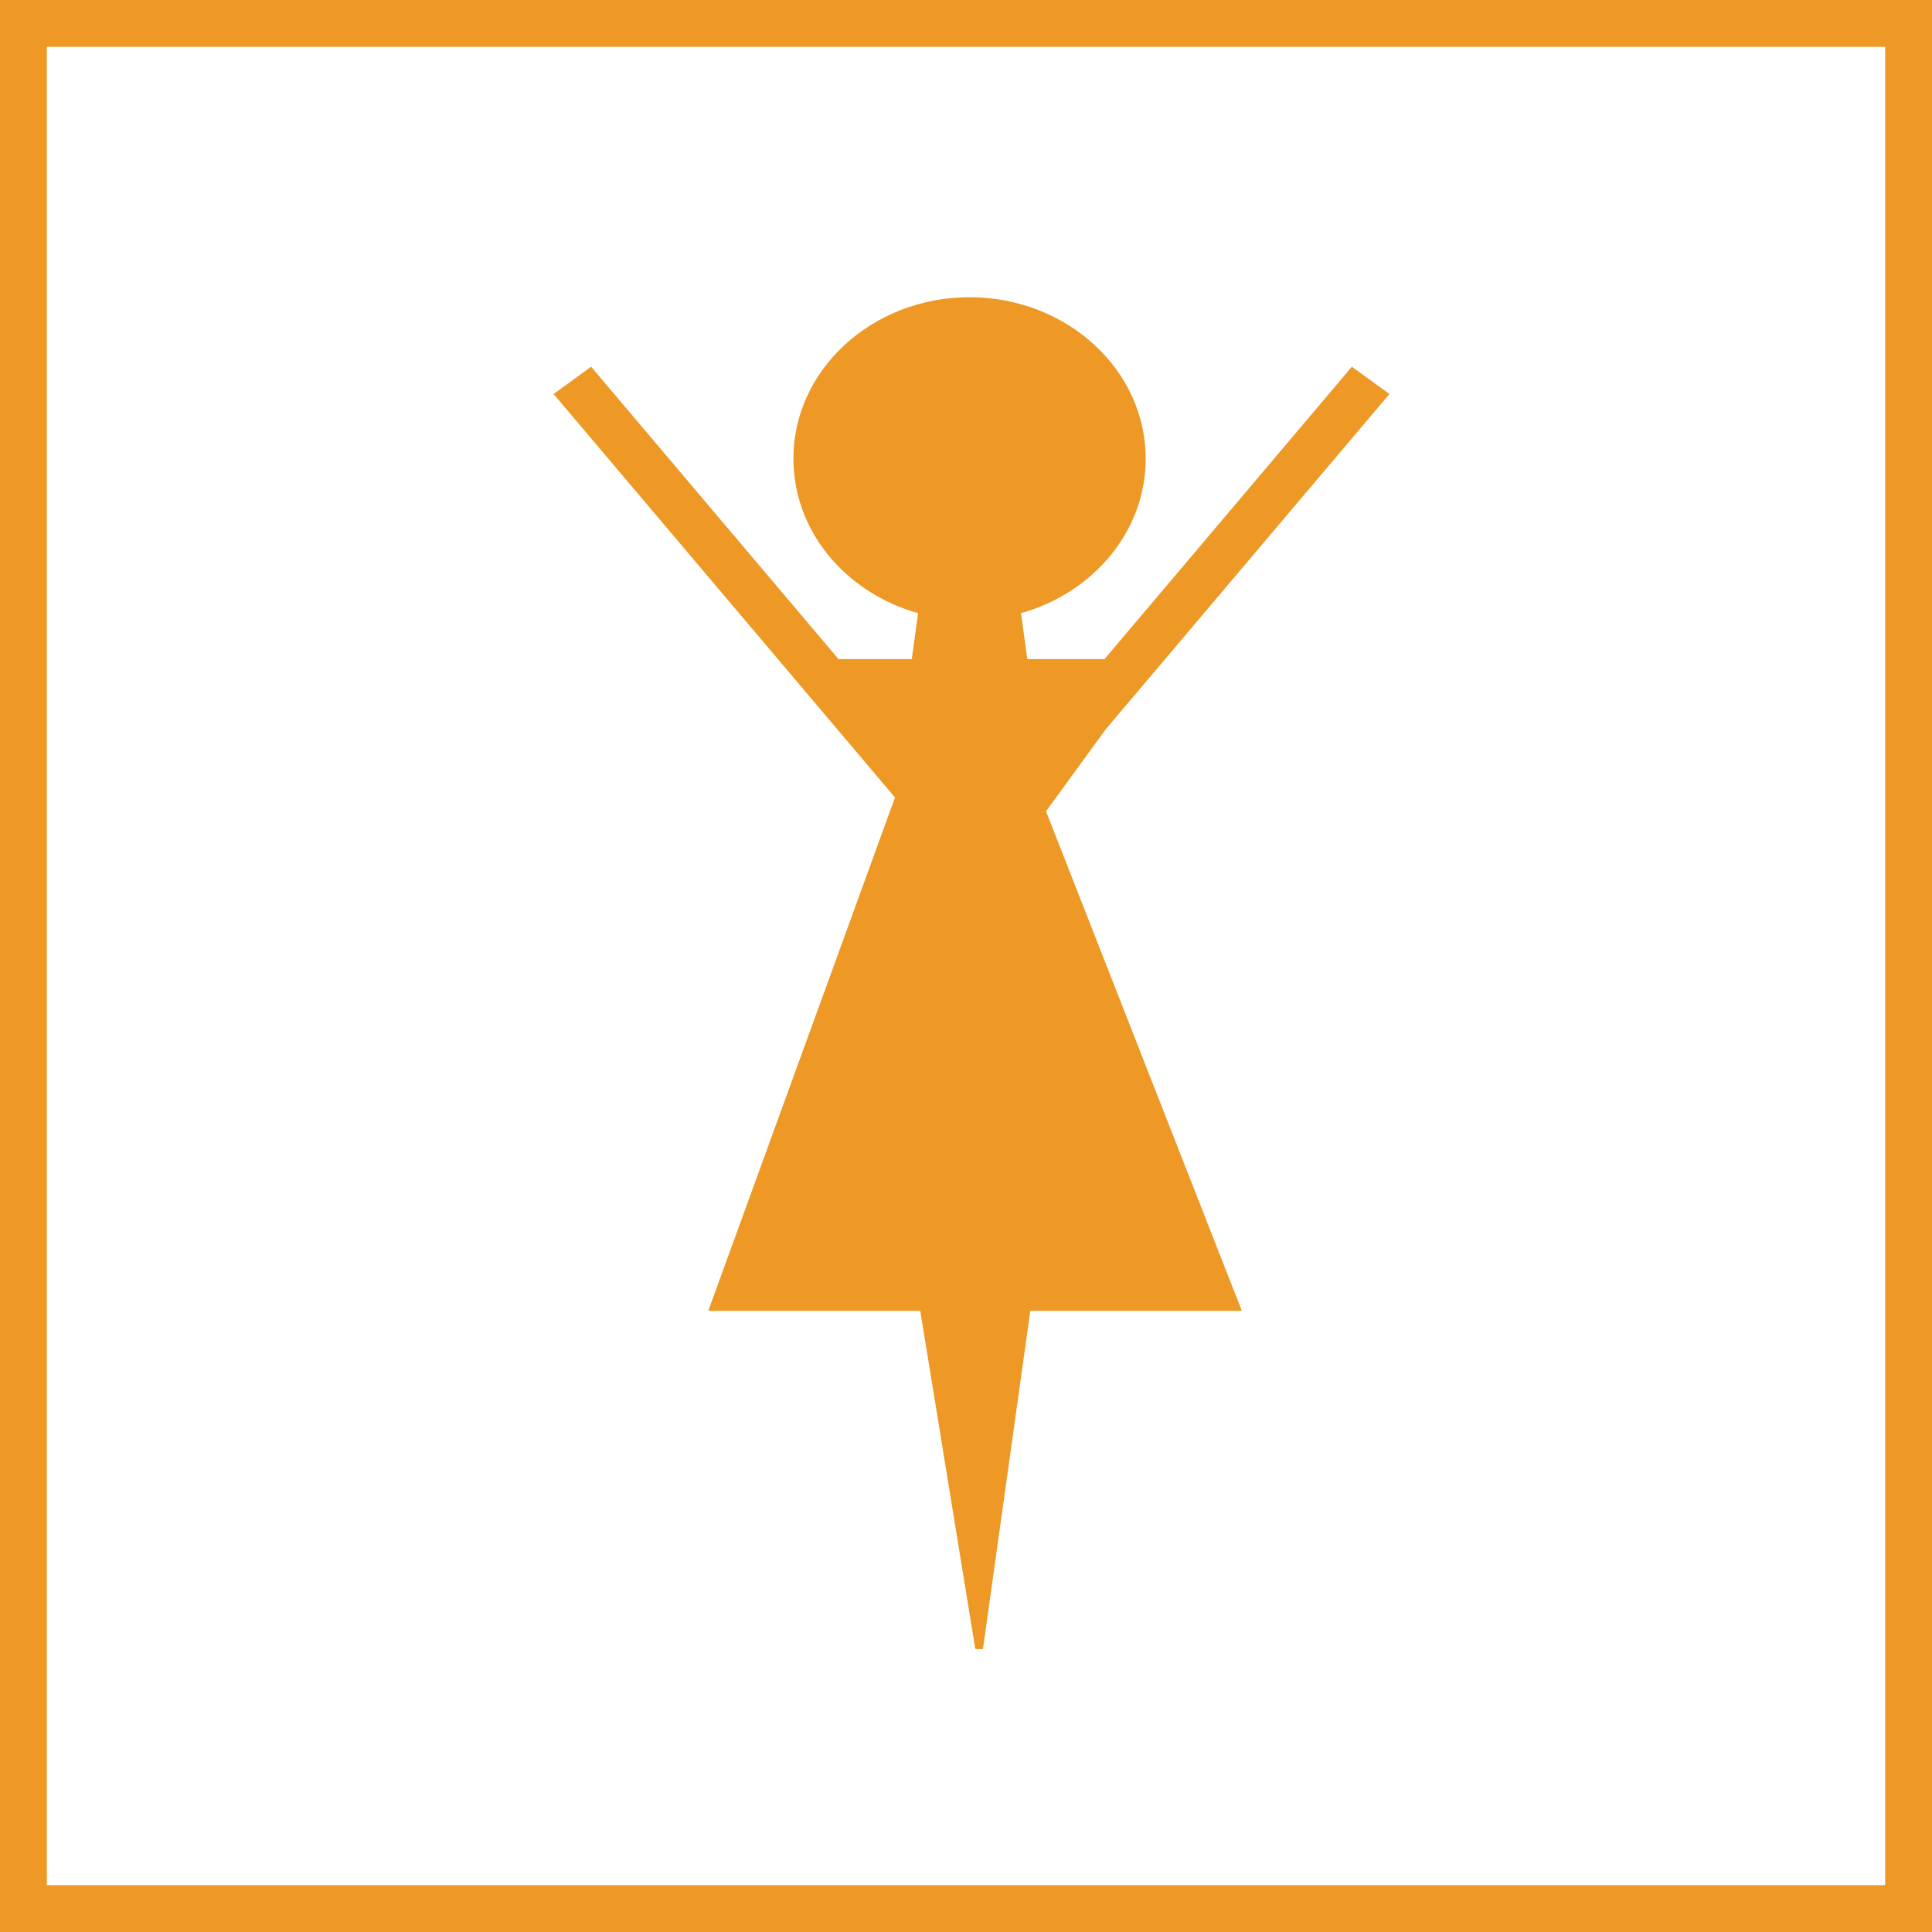 <?xml version="1.0" encoding="UTF-8"?>
<svg width="165px" height="165px" viewBox="0 0 165 165" version="1.1" xmlns="http://www.w3.org/2000/svg" xmlns:xlink="http://www.w3.org/1999/xlink">
    <rect x="0" y="0" width="165" height="165" fill="#333333" stroke="none"/>
    <!-- Generator: Sketch 44.1 (41455) - http://www.bohemiancoding.com/sketch -->
    <title>Women Empowerment </title>
    <desc>Created with Sketch.</desc>
    <defs>
        <rect id="path-1" x="0.7" y="0.399" width="165" height="165"></rect>
    </defs>
    <g id="DESKTOP" stroke="none" stroke-width="1" fill="none" fill-rule="evenodd">
        <g id="Projects-Overview-Desktop-" transform="translate(-212, -2239)">
            <g id="PROGRAMS-SECTION" transform="translate(174, 1331)">
                <g id="WOMEN-EMPOWERMENT" transform="translate(4, 907)">
                    <g id="Women-Empowerment-" transform="translate(33, 0)">
                        <g id="Group-6" transform="translate(0.3, 0.601)">
                            <g id="Rectangle-8">
                                <use fill="#FFFFFF" fill-rule="evenodd" xlink:href="#path-1"></use>
                                <rect stroke="#EE9825" stroke-width="4" x="2.7" y="2.399" width="161" height="161"></rect>
                            </g>
                            <path d="M96.691,63.938 L122.28,33.696 L115.828,29.009 L94.1,54.69 L88.436,54.69 C95.441,52.728 100.544,46.707 100.544,39.576 C100.544,30.855 92.914,23.785 83.502,23.785 C74.091,23.785 66.461,30.855 66.461,39.576 C66.461,46.707 71.564,52.728 78.569,54.69 L73.241,54.69 L51.512,29.009 L45.06,33.696 L74.86,68.914 L58.335,114.347 L77.593,114.347 L82.288,143.199 L86.382,143.273 L90.431,114.347 L109.689,114.347 L92.297,69.979 L96.691,63.938 Z" id="Fill-2" fill="#EE9825"></path>
                            <path d="M96.691,63.938 L122.28,33.696 L115.828,29.009 L94.1,54.69 L88.436,54.69 C95.441,52.728 100.544,46.707 100.544,39.576 C100.544,30.855 92.914,23.785 83.502,23.785 C74.091,23.785 66.461,30.855 66.461,39.576 C66.461,46.707 71.564,52.728 78.569,54.69 L73.241,54.69 L51.512,29.009 L45.06,33.696 L74.86,68.914 L58.335,114.347 L77.593,114.347 L82.288,143.199 L86.382,143.273 L90.431,114.347 L109.689,114.347 L92.297,69.979 L96.691,63.938 Z" id="Stroke-4" stroke="#FFFFFF" stroke-width="4"></path>
                        </g>
                    </g>
                </g>
            </g>
        </g>
    </g>
</svg>